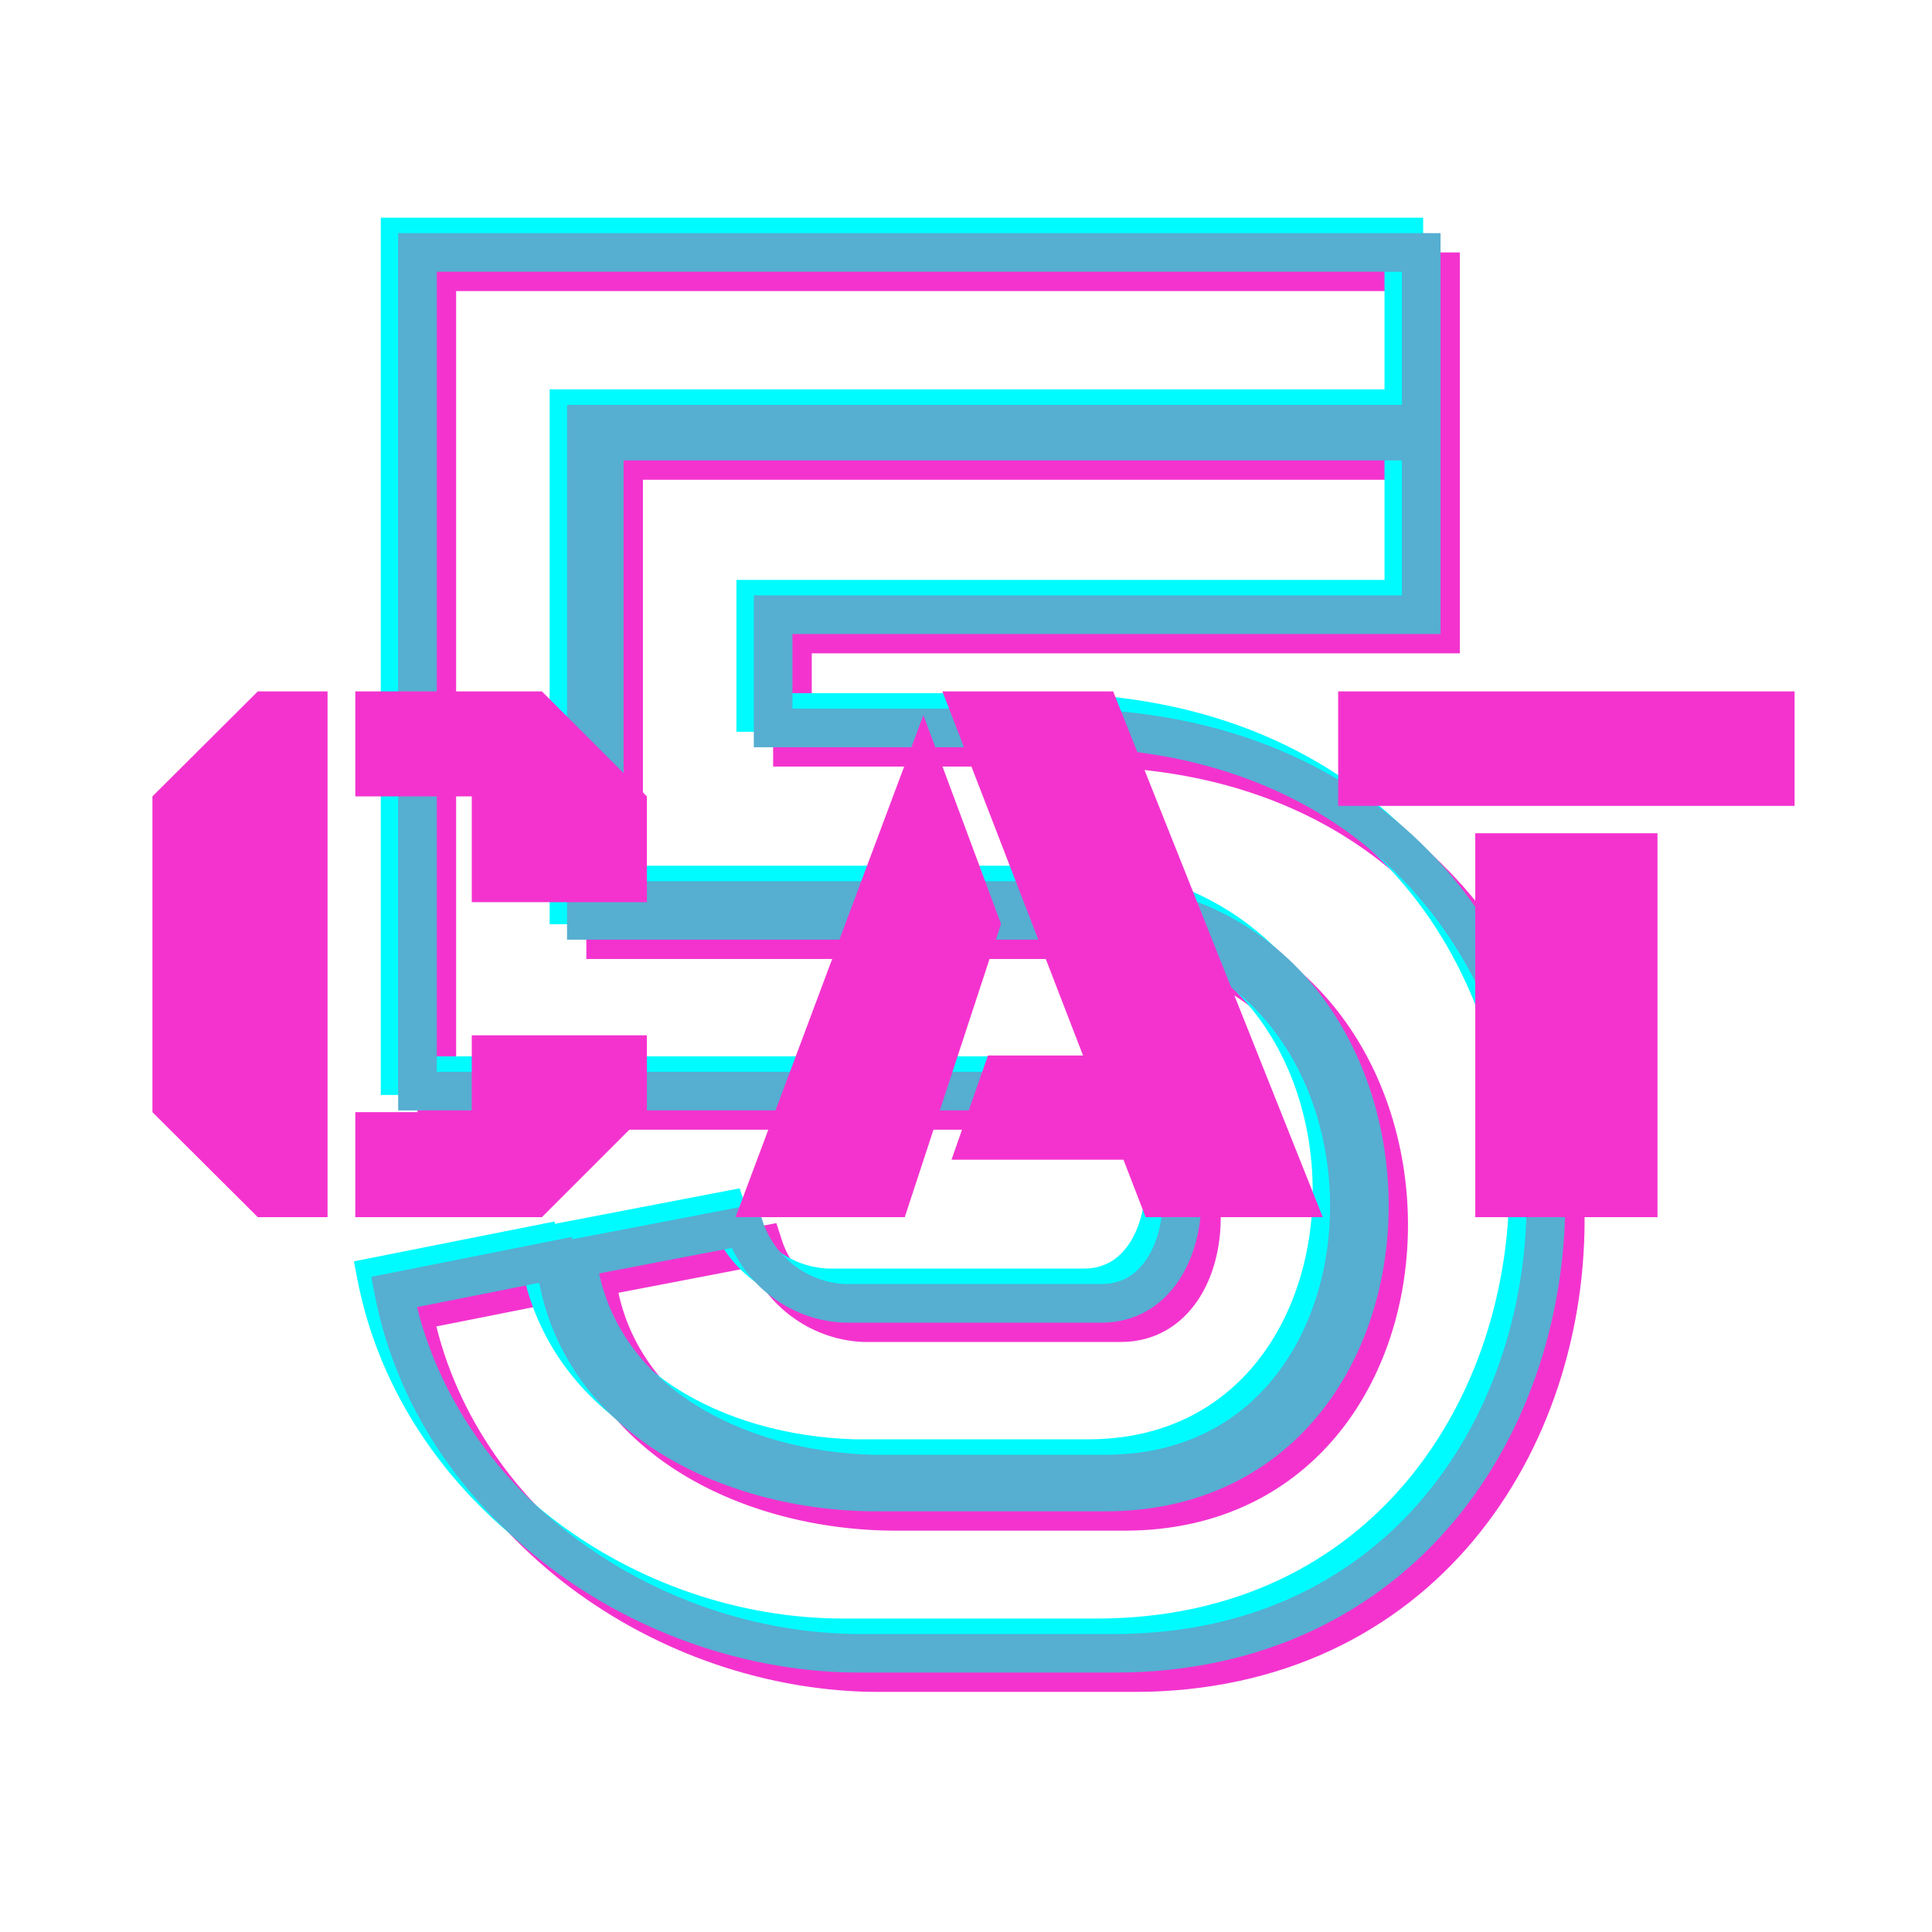 <svg width="1000" height="1000" viewBox="0 0 1000 1000" fill="none" xmlns="http://www.w3.org/2000/svg">
<g clip-path="url(#clip0_1_2)">
<mask id="path-1-outside-1_1_2" maskUnits="userSpaceOnUse" x="202" y="130" width="619" height="746" fill="black">
<rect fill="white" x="202" y="130" width="619" height="746"/>
<path d="M322.77 476.117V238.324H745.621V328.168H410.172V386.762H558.121C894.547 386.762 884.293 865.766 586.441 865.766H455.582C343.766 865.766 235.367 788.617 213.883 678.754L297.379 662.152C306.656 742.23 385.758 782.27 463.883 782.27H582.047C768.082 782.27 764.664 476.117 569.352 476.117H322.77ZM580.094 574.75C634.781 574.75 636.734 684.613 580.094 684.613H447.281C423.355 683.637 402.359 667.523 395.035 644.574L308.609 661.176C317.887 734.906 391.129 771.039 461.441 772.992H582.047C753.434 772.992 751.48 487.348 570.328 486.371H313.492V229.535H745.621V140.668H226.09V574.75H580.094Z"/>
</mask>
<path d="M322.77 476.117H312.77V486.117H322.77V476.117ZM322.77 238.324V228.324H312.77V238.324H322.77ZM745.621 238.324H755.621V228.324H745.621V238.324ZM745.621 328.168V338.168H755.621V328.168H745.621ZM410.172 328.168V318.168H400.172V328.168H410.172ZM410.172 386.762H400.172V396.762H410.172V386.762ZM213.883 678.754L211.933 668.946L202.156 670.89L204.069 680.673L213.883 678.754ZM297.379 662.152L307.312 661.002L306.065 650.23L295.429 652.344L297.379 662.152ZM447.281 684.613L446.873 694.605L447.077 694.613H447.281V684.613ZM395.035 644.574L404.562 641.534L401.864 633.08L393.149 634.754L395.035 644.574ZM308.609 661.176L306.723 651.355L297.517 653.124L298.688 662.424L308.609 661.176ZM461.441 772.992L461.164 782.988L461.303 782.992H461.441V772.992ZM570.328 486.371L570.382 476.371L570.355 476.371H570.328V486.371ZM313.492 486.371H303.492V496.371H313.492V486.371ZM313.492 229.535V219.535H303.492V229.535H313.492ZM745.621 229.535V239.535H755.621V229.535H745.621ZM745.621 140.668H755.621V130.668H745.621V140.668ZM226.09 140.668V130.668H216.09V140.668H226.09ZM226.09 574.75H216.09V584.75H226.09V574.75ZM332.77 476.117V238.324H312.77V476.117H332.77ZM322.77 248.324H745.621V228.324H322.77V248.324ZM735.621 238.324V328.168H755.621V238.324H735.621ZM745.621 318.168H410.172V338.168H745.621V318.168ZM400.172 328.168V386.762H420.172V328.168H400.172ZM410.172 396.762H558.121V376.762H410.172V396.762ZM558.121 396.762C639.673 396.762 699.379 425.702 739.033 468.41C778.84 511.284 799.048 568.701 800.137 626.452C801.227 684.228 783.167 741.671 747.314 784.503C711.635 827.126 657.961 855.766 586.441 855.766V875.766C663.848 875.766 723.15 844.529 762.65 797.34C801.978 750.358 821.302 688.05 820.133 626.075C818.964 564.076 797.272 501.742 753.689 454.802C709.954 407.697 644.782 376.762 558.121 376.762V396.762ZM586.441 855.766H455.582V875.766H586.441V855.766ZM455.582 855.766C347.797 855.766 244.126 781.303 223.697 676.835L204.069 680.673C226.608 795.931 339.734 875.766 455.582 875.766V855.766ZM215.833 688.562L299.329 671.96L295.429 652.344L211.933 668.946L215.833 688.562ZM287.445 663.303C297.588 750.851 383.571 792.27 463.883 792.27V772.27C387.944 772.27 315.724 733.61 307.312 661.002L287.445 663.303ZM463.883 792.27H582.047V772.27H463.883V792.27ZM582.047 792.27C631.609 792.27 669.16 771.741 693.844 740.651C718.326 709.817 729.759 669.144 728.701 628.93C727.642 588.701 714.064 548.106 687.45 517.403C660.654 486.491 621.053 466.117 569.352 466.117V486.117C615.306 486.117 649.375 504.013 672.338 530.503C695.483 557.205 707.753 593.147 708.708 629.456C709.664 665.781 699.277 701.645 678.181 728.215C657.288 754.529 625.503 772.27 582.047 772.27V792.27ZM569.352 466.117H322.77V486.117H569.352V466.117ZM580.094 584.75C589.891 584.75 597.39 589.476 602.855 597.531C608.504 605.855 611.734 617.549 611.842 629.771C611.951 641.999 608.926 653.623 603.382 661.866C598.056 669.784 590.491 674.613 580.094 674.613V694.613C598.016 694.613 611.448 685.71 619.977 673.028C628.288 660.672 631.977 644.83 631.841 629.593C631.706 614.349 627.734 598.576 619.405 586.301C610.894 573.757 597.64 564.75 580.094 564.75V584.75ZM580.094 674.613H447.281V694.613H580.094V674.613ZM447.689 674.622C428.006 673.818 410.622 660.523 404.562 641.534L385.509 647.615C394.097 674.524 418.705 693.455 446.873 694.605L447.689 674.622ZM393.149 634.754L306.723 651.355L310.496 670.996L396.922 654.395L393.149 634.754ZM298.688 662.424C308.893 743.529 388.92 780.982 461.164 782.988L461.719 762.996C393.338 761.097 326.881 726.284 318.531 659.927L298.688 662.424ZM461.441 782.992H582.047V762.992H461.441V782.992ZM582.047 782.992C627.994 782.992 662.89 763.706 685.852 734.53C708.611 705.612 719.287 667.494 718.387 629.809C717.486 592.107 704.981 553.996 680.289 525.075C655.414 495.938 618.566 476.631 570.382 476.371L570.274 496.371C612.667 496.599 643.994 513.364 665.079 538.061C686.347 562.972 697.584 596.455 698.393 630.287C699.201 664.135 689.553 697.489 670.136 722.16C650.923 746.573 621.793 762.992 582.047 762.992V782.992ZM570.328 476.371H313.492V496.371H570.328V476.371ZM323.492 486.371V229.535H303.492V486.371H323.492ZM313.492 239.535H745.621V219.535H313.492V239.535ZM755.621 229.535V140.668H735.621V229.535H755.621ZM745.621 130.668H226.09V150.668H745.621V130.668ZM216.09 140.668V574.75H236.09V140.668H216.09ZM226.09 584.75H580.094V564.75H226.09V584.75Z" fill="#F433CF" mask="url(#path-1-outside-1_1_2)"/>
<mask id="path-3-outside-2_1_2" maskUnits="userSpaceOnUse" x="183" y="112" width="619" height="746" fill="black">
<rect fill="white" x="183" y="112" width="619" height="746"/>
<path d="M303.77 458.117V220.324H726.621V310.168H391.172V368.762H539.121C875.547 368.762 865.293 847.766 567.441 847.766H436.582C324.766 847.766 216.367 770.617 194.883 660.754L278.379 644.152C287.656 724.23 366.758 764.27 444.883 764.27H563.047C749.082 764.27 745.664 458.117 550.352 458.117H303.77ZM561.094 556.75C615.781 556.75 617.734 666.613 561.094 666.613H428.281C404.355 665.637 383.359 649.523 376.035 626.574L289.609 643.176C298.887 716.906 372.129 753.039 442.441 754.992H563.047C734.434 754.992 732.48 469.348 551.328 468.371H294.492V211.535H726.621V122.668H207.09V556.75H561.094Z"/>
</mask>
<path d="M303.77 458.117H293.77V468.117H303.77V458.117ZM303.77 220.324V210.324H293.77V220.324H303.77ZM726.621 220.324H736.621V210.324H726.621V220.324ZM726.621 310.168V320.168H736.621V310.168H726.621ZM391.172 310.168V300.168H381.172V310.168H391.172ZM391.172 368.762H381.172V378.762H391.172V368.762ZM194.883 660.754L192.933 650.946L183.156 652.89L185.069 662.673L194.883 660.754ZM278.379 644.152L288.312 643.002L287.065 632.23L276.429 634.344L278.379 644.152ZM428.281 666.613L427.873 676.605L428.077 676.613H428.281V666.613ZM376.035 626.574L385.562 623.534L382.864 615.08L374.149 616.754L376.035 626.574ZM289.609 643.176L287.723 633.355L278.517 635.124L279.688 644.424L289.609 643.176ZM442.441 754.992L442.164 764.988L442.303 764.992H442.441V754.992ZM551.328 468.371L551.382 458.371L551.355 458.371H551.328V468.371ZM294.492 468.371H284.492V478.371H294.492V468.371ZM294.492 211.535V201.535H284.492V211.535H294.492ZM726.621 211.535V221.535H736.621V211.535H726.621ZM726.621 122.668H736.621V112.668H726.621V122.668ZM207.09 122.668V112.668H197.09V122.668H207.09ZM207.09 556.75H197.09V566.75H207.09V556.75ZM313.77 458.117V220.324H293.77V458.117H313.77ZM303.77 230.324H726.621V210.324H303.77V230.324ZM716.621 220.324V310.168H736.621V220.324H716.621ZM726.621 300.168H391.172V320.168H726.621V300.168ZM381.172 310.168V368.762H401.172V310.168H381.172ZM391.172 378.762H539.121V358.762H391.172V378.762ZM539.121 378.762C620.673 378.762 680.379 407.702 720.033 450.41C759.84 493.284 780.048 550.701 781.137 608.452C782.227 666.228 764.167 723.671 728.314 766.503C692.635 809.126 638.961 837.766 567.441 837.766V857.766C644.848 857.766 704.15 826.529 743.65 779.34C782.978 732.358 802.302 670.05 801.133 608.075C799.964 546.076 778.272 483.742 734.689 436.802C690.954 389.697 625.782 358.762 539.121 358.762V378.762ZM567.441 837.766H436.582V857.766H567.441V837.766ZM436.582 837.766C328.797 837.766 225.126 763.303 204.697 658.835L185.069 662.673C207.608 777.931 320.734 857.766 436.582 857.766V837.766ZM196.833 670.562L280.329 653.96L276.429 634.344L192.933 650.946L196.833 670.562ZM268.445 645.303C278.588 732.851 364.571 774.27 444.883 774.27V754.27C368.944 754.27 296.724 715.61 288.312 643.002L268.445 645.303ZM444.883 774.27H563.047V754.27H444.883V774.27ZM563.047 774.27C612.609 774.27 650.16 753.741 674.844 722.651C699.326 691.817 710.759 651.144 709.701 610.93C708.642 570.701 695.064 530.106 668.45 499.403C641.654 468.491 602.053 448.117 550.352 448.117V468.117C596.306 468.117 630.375 486.013 653.338 512.503C676.483 539.205 688.753 575.147 689.708 611.456C690.664 647.781 680.277 683.645 659.181 710.215C638.288 736.529 606.503 754.27 563.047 754.27V774.27ZM550.352 448.117H303.77V468.117H550.352V448.117ZM561.094 566.75C570.891 566.75 578.39 571.476 583.855 579.531C589.504 587.855 592.734 599.549 592.842 611.771C592.951 623.999 589.926 635.623 584.382 643.866C579.056 651.784 571.491 656.613 561.094 656.613V676.613C579.016 676.613 592.448 667.71 600.977 655.028C609.288 642.672 612.977 626.83 612.841 611.593C612.706 596.349 608.734 580.576 600.405 568.301C591.894 555.757 578.64 546.75 561.094 546.75V566.75ZM561.094 656.613H428.281V676.613H561.094V656.613ZM428.689 656.622C409.006 655.818 391.622 642.523 385.562 623.534L366.509 629.615C375.097 656.524 399.705 675.455 427.873 676.605L428.689 656.622ZM374.149 616.754L287.723 633.355L291.496 652.996L377.922 636.395L374.149 616.754ZM279.688 644.424C289.893 725.529 369.92 762.982 442.164 764.988L442.719 744.996C374.338 743.097 307.881 708.284 299.531 641.927L279.688 644.424ZM442.441 764.992H563.047V744.992H442.441V764.992ZM563.047 764.992C608.994 764.992 643.89 745.706 666.852 716.53C689.611 687.612 700.287 649.494 699.387 611.809C698.486 574.107 685.981 535.996 661.289 507.075C636.414 477.938 599.566 458.631 551.382 458.371L551.274 478.371C593.667 478.599 624.994 495.364 646.079 520.061C667.347 544.972 678.584 578.455 679.393 612.287C680.201 646.135 670.553 679.489 651.136 704.16C631.923 728.573 602.793 744.992 563.047 744.992V764.992ZM551.328 458.371H294.492V478.371H551.328V458.371ZM304.492 468.371V211.535H284.492V468.371H304.492ZM294.492 221.535H726.621V201.535H294.492V221.535ZM736.621 211.535V122.668H716.621V211.535H736.621ZM726.621 112.668H207.09V132.668H726.621V112.668ZM197.09 122.668V556.75H217.09V122.668H197.09ZM207.09 566.75H561.094V546.75H207.09V566.75Z" fill="#00FBFF" mask="url(#path-3-outside-2_1_2)"/>
<mask id="path-5-outside-3_1_2" maskUnits="userSpaceOnUse" x="192" y="120" width="619" height="746" fill="black">
<rect fill="white" x="192" y="120" width="619" height="746"/>
<path d="M312.77 466.117V228.324H735.621V318.168H400.172V376.762H548.121C884.547 376.762 874.293 855.766 576.441 855.766H445.582C333.766 855.766 225.367 778.617 203.883 668.754L287.379 652.152C296.656 732.23 375.758 772.27 453.883 772.27H572.047C758.082 772.27 754.664 466.117 559.352 466.117H312.77ZM570.094 564.75C624.781 564.75 626.734 674.613 570.094 674.613H437.281C413.355 673.637 392.359 657.523 385.035 634.574L298.609 651.176C307.887 724.906 381.129 761.039 451.441 762.992H572.047C743.434 762.992 741.48 477.348 560.328 476.371H303.492V219.535H735.621V130.668H216.09V564.75H570.094Z"/>
</mask>
<path d="M312.77 466.117H302.77V476.117H312.77V466.117ZM312.77 228.324V218.324H302.77V228.324H312.77ZM735.621 228.324H745.621V218.324H735.621V228.324ZM735.621 318.168V328.168H745.621V318.168H735.621ZM400.172 318.168V308.168H390.172V318.168H400.172ZM400.172 376.762H390.172V386.762H400.172V376.762ZM203.883 668.754L201.933 658.946L192.156 660.89L194.069 670.673L203.883 668.754ZM287.379 652.152L297.312 651.002L296.065 640.23L285.429 642.344L287.379 652.152ZM437.281 674.613L436.873 684.605L437.077 684.613H437.281V674.613ZM385.035 634.574L394.562 631.534L391.864 623.08L383.149 624.754L385.035 634.574ZM298.609 651.176L296.723 641.355L287.517 643.124L288.688 652.424L298.609 651.176ZM451.441 762.992L451.164 772.988L451.303 772.992H451.441V762.992ZM560.328 476.371L560.382 466.371L560.355 466.371H560.328V476.371ZM303.492 476.371H293.492V486.371H303.492V476.371ZM303.492 219.535V209.535H293.492V219.535H303.492ZM735.621 219.535V229.535H745.621V219.535H735.621ZM735.621 130.668H745.621V120.668H735.621V130.668ZM216.09 130.668V120.668H206.09V130.668H216.09ZM216.09 564.75H206.09V574.75H216.09V564.75ZM322.77 466.117V228.324H302.77V466.117H322.77ZM312.77 238.324H735.621V218.324H312.77V238.324ZM725.621 228.324V318.168H745.621V228.324H725.621ZM735.621 308.168H400.172V328.168H735.621V308.168ZM390.172 318.168V376.762H410.172V318.168H390.172ZM400.172 386.762H548.121V366.762H400.172V386.762ZM548.121 386.762C629.673 386.762 689.379 415.702 729.033 458.41C768.84 501.284 789.048 558.701 790.137 616.452C791.227 674.228 773.167 731.671 737.314 774.503C701.635 817.126 647.961 845.766 576.441 845.766V865.766C653.848 865.766 713.15 834.529 752.65 787.34C791.978 740.358 811.302 678.05 810.133 616.075C808.964 554.076 787.272 491.742 743.689 444.802C699.954 397.697 634.782 366.762 548.121 366.762V386.762ZM576.441 845.766H445.582V865.766H576.441V845.766ZM445.582 845.766C337.797 845.766 234.126 771.303 213.697 666.835L194.069 670.673C216.608 785.931 329.734 865.766 445.582 865.766V845.766ZM205.833 678.562L289.329 661.96L285.429 642.344L201.933 658.946L205.833 678.562ZM277.445 653.303C287.588 740.851 373.571 782.27 453.883 782.27V762.27C377.944 762.27 305.724 723.61 297.312 651.002L277.445 653.303ZM453.883 782.27H572.047V762.27H453.883V782.27ZM572.047 782.27C621.609 782.27 659.16 761.741 683.844 730.651C708.326 699.817 719.759 659.144 718.701 618.93C717.642 578.701 704.064 538.106 677.45 507.403C650.654 476.491 611.053 456.117 559.352 456.117V476.117C605.306 476.117 639.375 494.013 662.338 520.503C685.483 547.205 697.753 583.147 698.708 619.456C699.664 655.781 689.277 691.645 668.181 718.215C647.288 744.529 615.503 762.27 572.047 762.27V782.27ZM559.352 456.117H312.77V476.117H559.352V456.117ZM570.094 574.75C579.891 574.75 587.39 579.476 592.855 587.531C598.504 595.855 601.734 607.549 601.842 619.771C601.951 631.999 598.926 643.623 593.382 651.866C588.056 659.784 580.491 664.613 570.094 664.613V684.613C588.016 684.613 601.448 675.71 609.977 663.028C618.288 650.672 621.977 634.83 621.841 619.593C621.706 604.349 617.734 588.576 609.405 576.301C600.894 563.757 587.64 554.75 570.094 554.75V574.75ZM570.094 664.613H437.281V684.613H570.094V664.613ZM437.689 664.622C418.006 663.818 400.622 650.523 394.562 631.534L375.509 637.615C384.097 664.524 408.705 683.455 436.873 684.605L437.689 664.622ZM383.149 624.754L296.723 641.355L300.496 660.996L386.922 644.395L383.149 624.754ZM288.688 652.424C298.893 733.529 378.92 770.982 451.164 772.988L451.719 752.996C383.338 751.097 316.881 716.284 308.531 649.927L288.688 652.424ZM451.441 772.992H572.047V752.992H451.441V772.992ZM572.047 772.992C617.994 772.992 652.89 753.706 675.852 724.53C698.611 695.612 709.287 657.494 708.387 619.809C707.486 582.107 694.981 543.996 670.289 515.075C645.414 485.938 608.566 466.631 560.382 466.371L560.274 486.371C602.667 486.599 633.994 503.364 655.079 528.061C676.347 552.972 687.584 586.455 688.393 620.287C689.201 654.135 679.553 687.489 660.136 712.16C640.923 736.573 611.793 752.992 572.047 752.992V772.992ZM560.328 466.371H303.492V486.371H560.328V466.371ZM313.492 476.371V219.535H293.492V476.371H313.492ZM303.492 229.535H735.621V209.535H303.492V229.535ZM745.621 219.535V130.668H725.621V219.535H745.621ZM735.621 120.668H216.09V140.668H735.621V120.668ZM206.09 130.668V564.75H226.09V130.668H206.09ZM216.09 574.75H570.094V554.75H216.09V574.75Z" fill="#56AED1" mask="url(#path-5-outside-3_1_2)"/>
<path d="M133.443 630L78.893 575.654V412.207L133.443 357.861H169.537V630H133.443ZM244.186 466.963V412.207H183.893V357.861H280.484L334.83 412.207V466.963H244.186ZM183.893 630V575.654H244.186V535.869H334.83V575.654L280.484 630H183.893ZM592.991 630L581.506 600.264H492.502L511.37 546.328H560.588L487.786 357.861H576.174L684.661 630H592.991ZM380.735 630L477.942 370.166L518.137 478.242L468.303 630H380.735ZM692.626 417.129V357.861H928.876V417.129H692.626ZM763.583 630V431.279H857.919V630H763.583Z" fill="#F433CF"/>
</g>
<defs>
<clipPath id="clip0_1_2">
<rect width="1000" height="1000" fill="white"/>
</clipPath>
</defs>
</svg>
